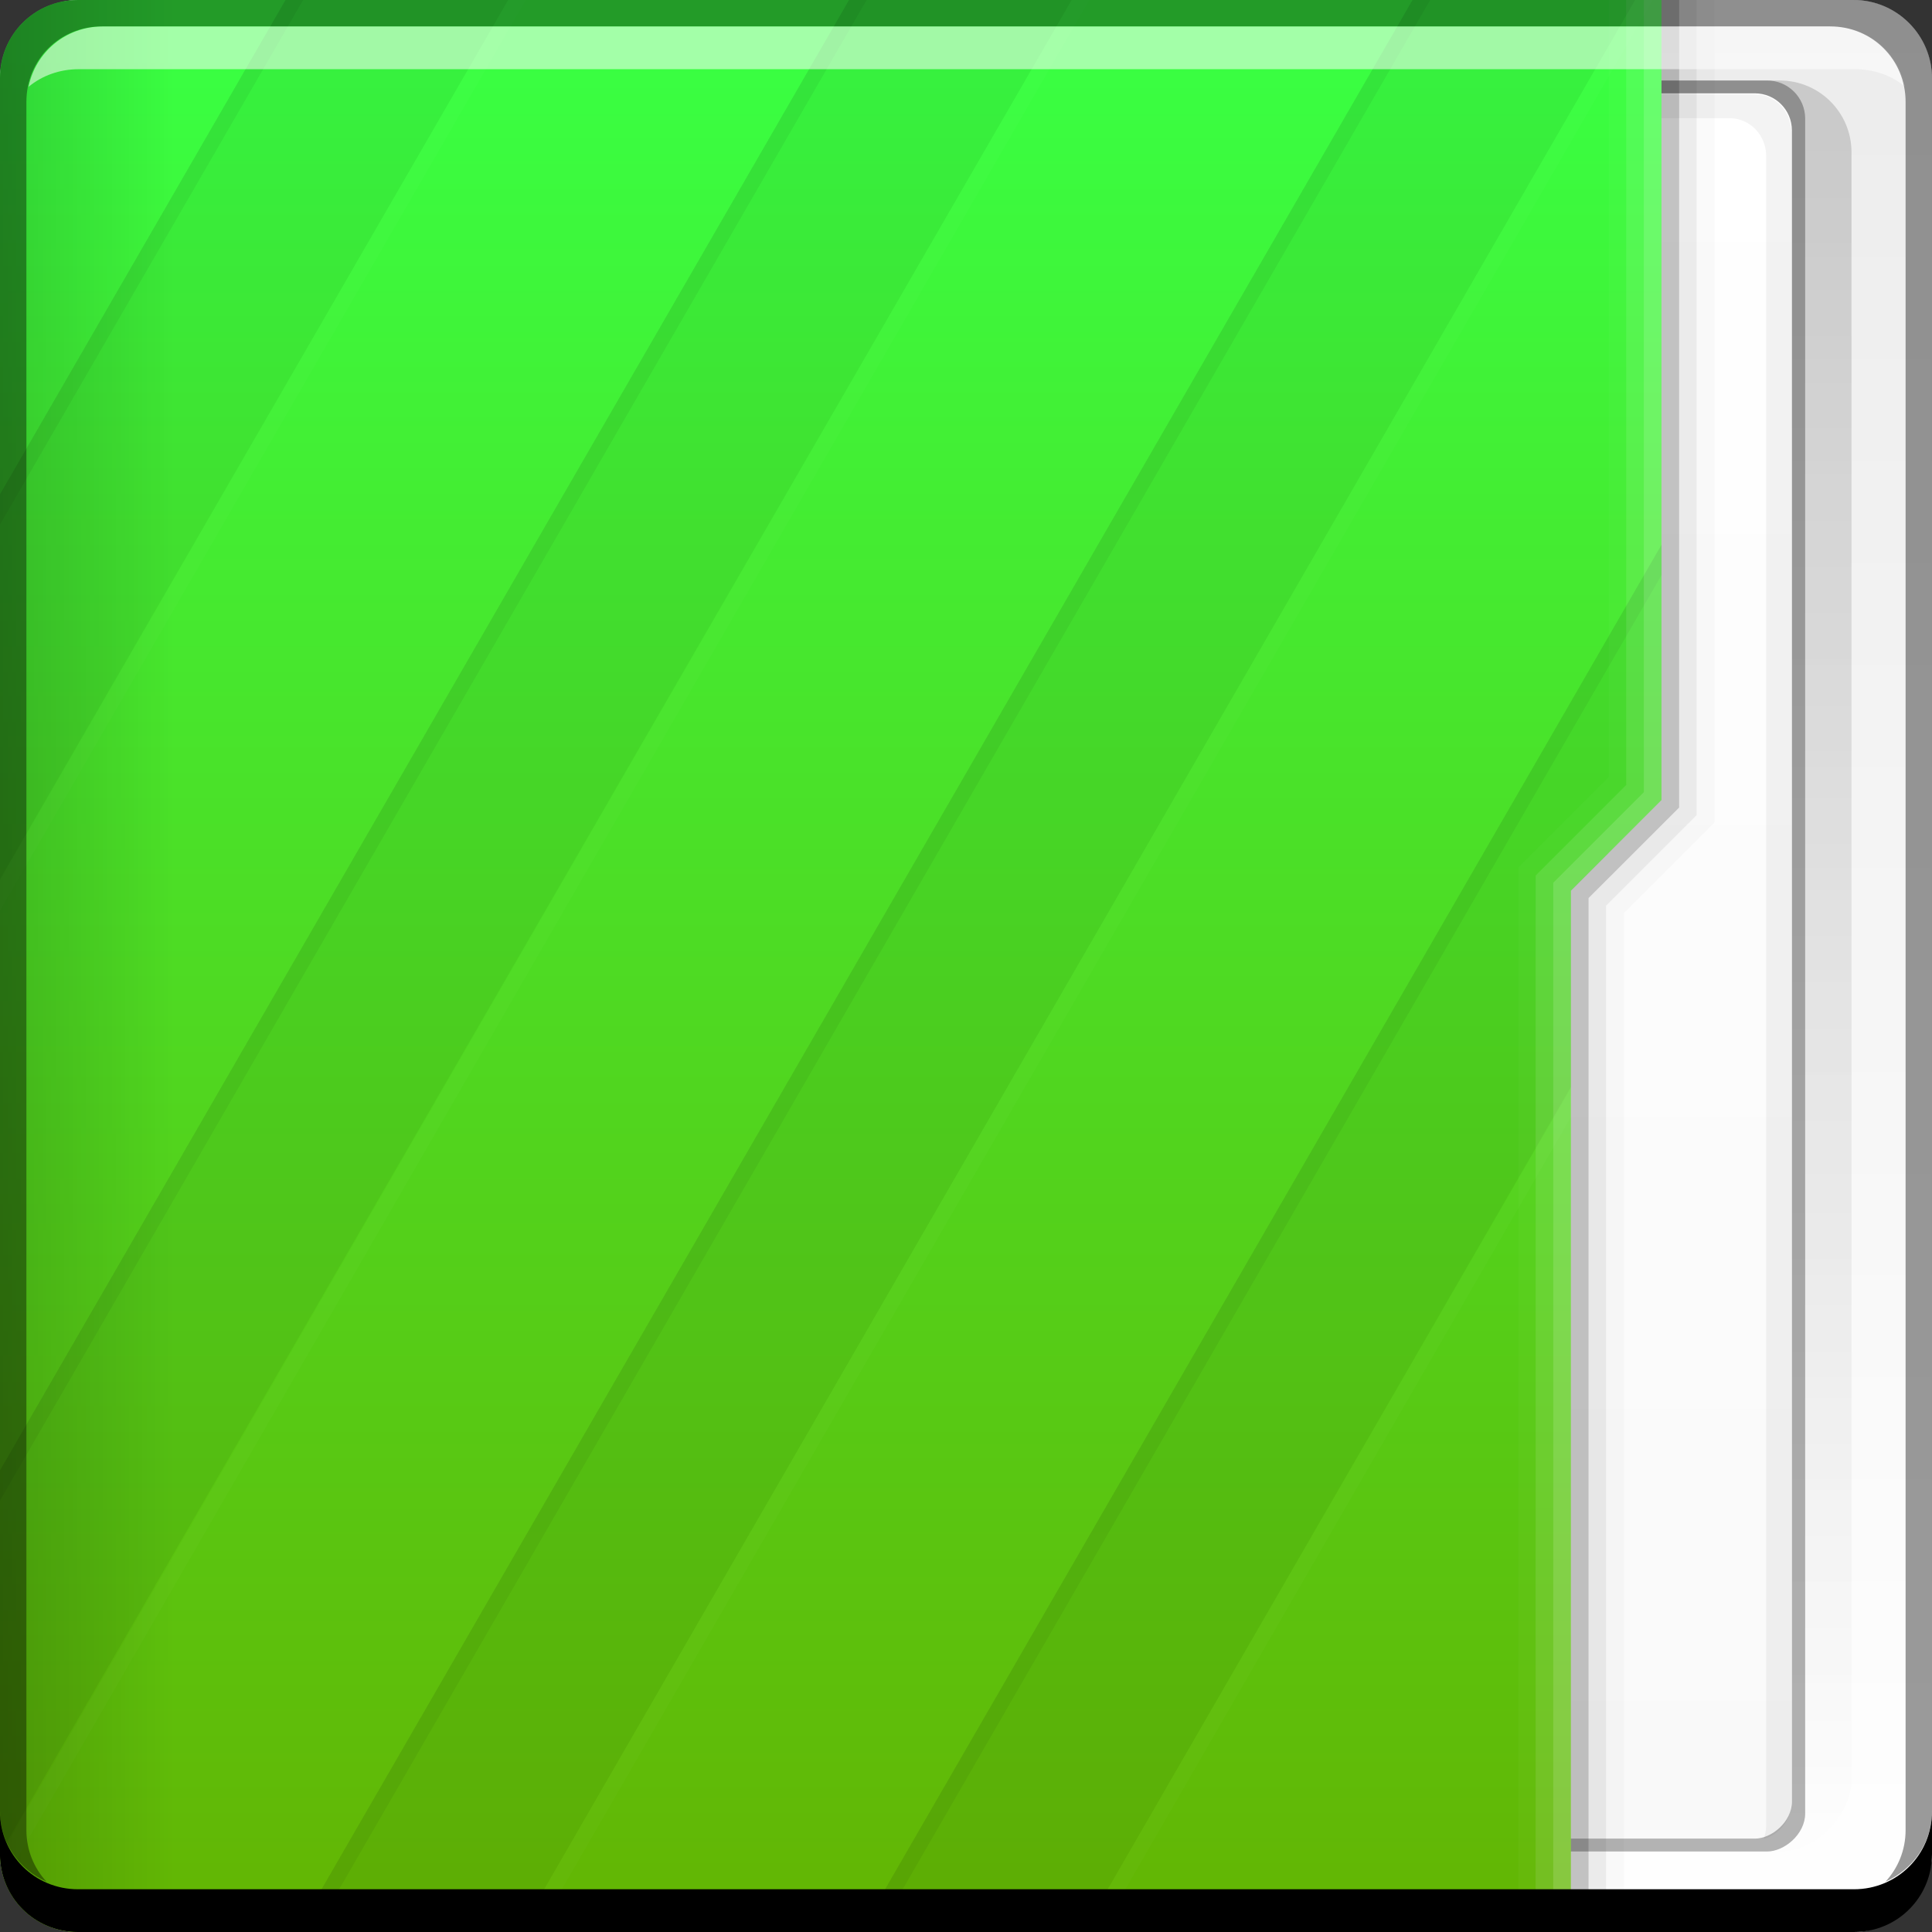 <?xml version="1.0" encoding="UTF-8" standalone="no"?>
<!-- Created with Inkscape (http://www.inkscape.org/) -->

<svg
   xmlns:dc="http://purl.org/dc/elements/1.1/"
   xmlns:cc="http://creativecommons.org/ns#"
   xmlns:rdf="http://www.w3.org/1999/02/22-rdf-syntax-ns#"
   xmlns:svg="http://www.w3.org/2000/svg"
   xmlns="http://www.w3.org/2000/svg"
   xmlns:xlink="http://www.w3.org/1999/xlink"
   xmlns:sodipodi="http://sodipodi.sourceforge.net/DTD/sodipodi-0.dtd"
   xmlns:inkscape="http://www.inkscape.org/namespaces/inkscape"
   width="48"
   height="48"
   id="svg865"
   version="1.1"
   inkscape:version="0.48+devel r12310"
   sodipodi:docname="folder-green.svg">
  <rect width="100%" height="100%" fill="#333333" stroke="none"/>
  <defs
     id="defs867">
    <linearGradient
       id="linearGradient2476"
       inkscape:collect="always">
      <stop
         id="stop2478"
         offset="0"
         style="stop-color:#64b402;stop-opacity:1" />
      <stop
         id="stop2480"
         offset="1"
         style="stop-color:#39ff42;stop-opacity:1" />
    </linearGradient>
    <linearGradient
       inkscape:collect="always"
       xlink:href="#linearGradient1045-4-7"
       id="linearGradient2800-7-9"
       gradientUnits="userSpaceOnUse"
       gradientTransform="matrix(0,1,0.63,0,663.207,1004.362)"
       x1="29"
       y1="-1059.304"
       x2="29"
       y2="-1045.817" />
    <linearGradient
       inkscape:collect="always"
       id="linearGradient1045-4-7">
      <stop
         style="stop-color:#000000;stop-opacity:1;"
         offset="0"
         id="stop1047-7-1" />
      <stop
         style="stop-color:#000000;stop-opacity:0;"
         offset="1"
         id="stop1049-8-1" />
    </linearGradient>
    <linearGradient
       inkscape:collect="always"
       xlink:href="#linearGradient2476"
       id="linearGradient1043-3"
       gradientUnits="userSpaceOnUse"
       x1="48.5"
       y1="-1026.18"
       x2="1.25"
       y2="-1026.18"
       gradientTransform="matrix(0,1,0.63,0,663.207,1004.362)" />
    <linearGradient
       inkscape:collect="always"
       xlink:href="#linearGradient2869-7"
       id="linearGradient2875-1"
       x1="-1050.241"
       y1="33.411"
       x2="-1006.754"
       y2="33.411"
       gradientUnits="userSpaceOnUse"
       gradientTransform="translate(584.571,644.571)" />
    <linearGradient
       inkscape:collect="always"
       id="linearGradient2869-7">
      <stop
         style="stop-color:#f9f9f9;stop-opacity:1"
         offset="0"
         id="stop2871-0" />
      <stop
         style="stop-color:#ffffff;stop-opacity:1"
         offset="1"
         id="stop2873-0" />
    </linearGradient>
    <linearGradient
       inkscape:collect="always"
       xlink:href="#linearGradient1045-2"
       id="linearGradient2700-8"
       gradientUnits="userSpaceOnUse"
       x1="27.71"
       y1="-1004.982"
       x2="27.71"
       y2="-1052.808"
       gradientTransform="matrix(0.917,0,0,0.917,2,-85.697)" />
    <linearGradient
       inkscape:collect="always"
       id="linearGradient1045-2">
      <stop
         style="stop-color:#000000;stop-opacity:1;"
         offset="0"
         id="stop1047-9" />
      <stop
         style="stop-color:#000000;stop-opacity:0;"
         offset="1"
         id="stop1049-4" />
    </linearGradient>
    <linearGradient
       id="linearGradient1035-5"
       inkscape:collect="always">
      <stop
         id="stop1037-0"
         offset="0"
         style="stop-color:#ffffff;stop-opacity:1" />
      <stop
         id="stop1039-8"
         offset="1"
         style="stop-color:#ececec;stop-opacity:1" />
    </linearGradient>
    <linearGradient
       y2="-1004.425"
       x2="23.875"
       y1="-1052.487"
       x1="23.875"
       gradientTransform="translate(4.3457672e-6,-6.495703e-6)"
       gradientUnits="userSpaceOnUse"
       id="linearGradient4565"
       xlink:href="#linearGradient1035-5"
       inkscape:collect="always" />
  </defs>
  <sodipodi:namedview
     id="base"
     pagecolor="#ffffff"
     bordercolor="#666666"
     borderopacity="1.0"
     inkscape:pageopacity="0"
     inkscape:pageshadow="2"
     inkscape:zoom="5.6568542"
     inkscape:cx="3.5222547"
     inkscape:cy="40.404928"
     inkscape:document-units="px"
     inkscape:current-layer="layer1"
     showgrid="false"
     inkscape:window-width="1366"
     inkscape:window-height="714"
     inkscape:window-x="0"
     inkscape:window-y="30"
     inkscape:window-maximized="1" />
  <g
     inkscape:label="Capa 1"
     inkscape:groupmode="layer"
     id="layer1"
     transform="translate(0,-1004.362)">
    <g
       id="g921"
       transform="translate(0,1004.362)">
      <g
         transform="translate(0,-1004.362)"
         id="layer1-2"
         inkscape:label="Capa 1">
        <g
           transform="translate(0,1004.362)"
           id="g918">
          <g
             inkscape:label="Capa 1"
             id="layer1-7"
             transform="translate(0,-1004.362)">
            <rect
               transform="scale(1,-1)"
               ry="1.945"
               y="-1052.362"
               x="-4.3457671e-06"
               height="48"
               width="48"
               id="rect1041-8"
               style="fill:url(#linearGradient4565);fill-opacity:1;stroke:none" />
            <rect
               style="opacity:0.15;fill:url(#linearGradient2700-8);fill-opacity:1;stroke:none"
               id="rect2698-1"
               width="44"
               height="44"
               x="2"
               y="-1050.362"
               ry="1.782"
               transform="scale(1,-1)" />
            <g
               id="g4427"
               transform="translate(-643.722,584.571)">
              <rect
                 style="fill:#000000;fill-opacity:0.294;stroke:none"
                 id="rect2714-2"
                 width="44"
                 height="23.349"
                 x="-465.791"
                 y="665.222"
                 ry="0.946"
                 transform="matrix(-2.3953356e-8,-1,1,0,0,0)" />
              <rect
                 transform="matrix(-2.372795e-8,-1,1,0,0,0)"
                 ry="0.919"
                 y="665.552"
                 x="-465.471"
                 height="22.689"
                 width="43.361"
                 id="rect2716-4"
                 style="fill:url(#linearGradient2875-1);fill-opacity:1;stroke:none" />
              <path
                 inkscape:connector-curvature="0"
                 id="rect2837-8"
                 d="m 687.54,465.478 c 0.032,-0.096 0.062,-0.206 0.062,-0.312 l 0,-41.5 c 0,-0.509 -0.397,-0.938 -0.906,-0.938 l -20.844,0 c -0.084,0 -0.172,0.01 -0.25,0.031 0.13,-0.364 0.472,-0.625 0.875,-0.625 l 20.844,0 c 0.509,0 0.906,0.428 0.906,0.938 l 0,41.5 C 688.228,465.001 687.933,465.372 687.54,465.478 Z"
                 style="fill:#000000;fill-opacity:0.049;stroke:none" />
            </g>
            <path
               style="fill:url(#linearGradient1043-3);fill-opacity:1;stroke:none"
               d="m 41.279,1004.362 -2.25,0 -1.625,0 -35.467,0 c -1.077,0 -1.938,0.86 -1.938,1.938 l 0,44.125 c 0,1.077 0.86,1.938 1.938,1.938 l 37.092,0 0,-25.875 L 41.279,1024.237 Z"
               id="rect2991-1-4"
               inkscape:connector-curvature="0"
               sodipodi:nodetypes="cccsssscccc" />
            <path
               inkscape:connector-curvature="0"
               style="opacity:0.1;fill:#000000;fill-opacity:0.537;stroke:none"
               d="m 7.094,1004.362 -7.094,12.281 0,9.562 L 12.625,1004.362 7.094,1004.362 z m 14,0 -21.094,36.531 0,9.531 L 26.625,1004.362 21.094,1004.362 z m 14,0 -27.719,48 5.531,0 27.719,-48 -1.594,0 -1.625,0 L 35.094,1004.362 z m 6.188,13.531 -19.906,34.469 5.531,0 12.125,-21 0,-4.875 2.25,-2.25 L 41.281,1017.894 Z"
               id="rect4338" />
            <path
               inkscape:connector-curvature="0"
               style="opacity:0.1;fill:#000000;fill-opacity:0.537;stroke:none"
               d="m 7.094,1004.362 -7.094,12.281 0,0.75 L 7.531,1004.362 7.094,1004.362 z m 14,0 -21.094,36.531 0,0.75 L 21.531,1004.362 21.094,1004.362 z m 14,0 -27.719,48 0.438,0 27.719,-48 L 35.094,1004.362 z m 6.188,13.531 -19.906,34.469 0.438,0 19.469,-33.719 L 41.281,1017.894 Z"
               id="path4355" />
            <path
               inkscape:connector-curvature="0"
               style="opacity:0.1;fill:#ffffff;fill-opacity:0.195;stroke:none"
               d="m 12.625,1004.362 -12.625,21.875 0,0.75 L 13.063,1004.362 12.625,1004.362 z m 14,0 L 4.3457672e-6,1050.487 C 0.006,1050.687 0.064,1050.87 0.125,1051.05 L 27.063,1004.362 26.625,1004.362 z m 14,0 -27.719,48 0.438,0 27.719,-48 L 40.625,1004.362 z m -1.594,27.031 -12.125,20.969 0.438,0 11.688,-20.25 L 39.031,1031.393 Z"
               id="path4360" />
            <path
               style="fill:#000000;fill-opacity:0.235;stroke:none"
               d="m 41.717,1004.362 -0.438,0 0,19.875 -2.25,2.25 0,25.875 0.438,0 0,-25.688 L 41.717,1024.425 Z"
               id="path1068-9"
               inkscape:connector-curvature="0"
               sodipodi:nodetypes="ccccccccc" />
            <path
               id="path1080-7"
               d="m 42.154,1004.362 -0.438,0 0,20.062 -2.25,2.25 0,25.688 0.438,0 0,-25.5 L 42.154,1024.612 Z"
               style="fill:#000000;fill-opacity:0.078;stroke:none"
               inkscape:connector-curvature="0"
               sodipodi:nodetypes="ccccccccc" />
            <path
               sodipodi:nodetypes="ccccccccc"
               inkscape:connector-curvature="0"
               style="fill:#000000;fill-opacity:0.02;stroke:none"
               d="m 42.596,1004.362 -0.438,0 0,20.246 -2.25,2.25 0,25.504 0.438,0 0,-25.316 L 42.596,1024.796 Z"
               id="path1082-1" />
            <path
               inkscape:connector-curvature="0"
               id="path1113-1"
               d="m 41.279,1004.362 -0.438,0 0,19.684 -2.25,2.25 0,26.066 0.438,0 0,-25.879 L 41.279,1024.233 Z"
               style="fill:#ffffff;fill-opacity:0.235;stroke:none"
               sodipodi:nodetypes="ccccccccc" />
            <path
               inkscape:connector-curvature="0"
               style="fill:#ffffff;fill-opacity:0.119;stroke:none"
               d="m 40.404,1004.362 0,19.5 -2.25,2.25 0,26.219 0.438,0 0,-26.031 2.25,-2.25 L 40.842,1004.362 Z"
               id="path1115-5"
               sodipodi:nodetypes="ccccccccc" />
            <path
               inkscape:connector-curvature="0"
               id="path1117-6"
               d="m 40.409,1004.362 -0.438,0 0,19.301 -2.25,2.25 0,26.426 0.438,0 0,-26.238 L 40.409,1023.851 Z"
               style="fill:#ffffff;fill-opacity:0.027;stroke:none"
               sodipodi:nodetypes="ccccccccc" />
            <path
               style="opacity:0.309;fill:url(#linearGradient2800-7-9);fill-opacity:1;stroke:none"
               d="m 1.938,1004.362 c -1.077,0 -1.938,0.86 -1.938,1.938 l 0,44.125 c 0,1.077 0.86,1.938 1.938,1.938 l 5.062,0 0,-48 L 1.938,1004.362 Z"
               id="path2796-9"
               inkscape:connector-curvature="0" />
            <g
               id="g1588"
               transform="translate(4.3457672e-6,6.495703e-6)">
              <g
                 transform="translate(0.023,8.6914063e-6)"
                 id="g2708-6">
                <path
                   inkscape:connector-curvature="0"
                   style="fill:#ffffff;fill-opacity:0.537;stroke:none"
                   d="m 2.531,1005.019 c -0.917,0 -1.671,0.639 -1.844,1.5 0.336,-0.28 0.775,-0.438 1.25,-0.438 l 44.125,0 c 0.475,0 0.914,0.158 1.25,0.438 -0.173,-0.861 -0.927,-1.5 -1.844,-1.5 L 2.531,1005.019 Z"
                   id="path7515-9" />
                <path
                   inkscape:connector-curvature="0"
                   style="fill:#000000;fill-opacity:1;stroke:none"
                   d="m 47.977,1049.362 0,1.062 c 0,1.077 -0.86,1.938 -1.938,1.938 l -44.125,0 c -1.077,0 -1.938,-0.86 -1.938,-1.938 l 0,-1.062 c 0,1.077 0.86,1.938 1.938,1.938 l 44.125,0 C 47.116,1051.3 47.977,1050.439 47.977,1049.362 Z"
                   id="rect846-4" />
              </g>
              <path
                 id="rect4280-5"
                 d="m 1.938,1004.362 c -1.077,0 -1.938,0.86 -1.938,1.938 l 0,43.062 c 0,0.793 0.48,1.449 1.156,1.75 -0.309,-0.333 -0.5,-0.782 -0.5,-1.281 l 0,-42.938 c 0,-1.048 0.827,-1.875 1.875,-1.875 l 42.938,0 c 1.048,0 1.875,0.827 1.875,1.875 l 0,42.938 c 0,0.499 -0.191,0.948 -0.5,1.281 0.676,-0.301 1.156,-0.957 1.156,-1.75 l 0,-43.062 c 0,-1.077 -0.86,-1.938 -1.938,-1.938 L 1.938,1004.362 Z"
                 style="fill:#000000;fill-opacity:0.392;stroke:none"
                 inkscape:connector-curvature="0" />
            </g>
          </g>
          <g
             id="layer2-4"
             inkscape:label="Capa 2" />
        </g>
      </g>
      <g
         inkscape:label="Capa 2"
         id="layer2-5" />
    </g>
  </g>
  <g
     inkscape:groupmode="layer"
     id="layer2"
     inkscape:label="Capa 2" />
</svg>
